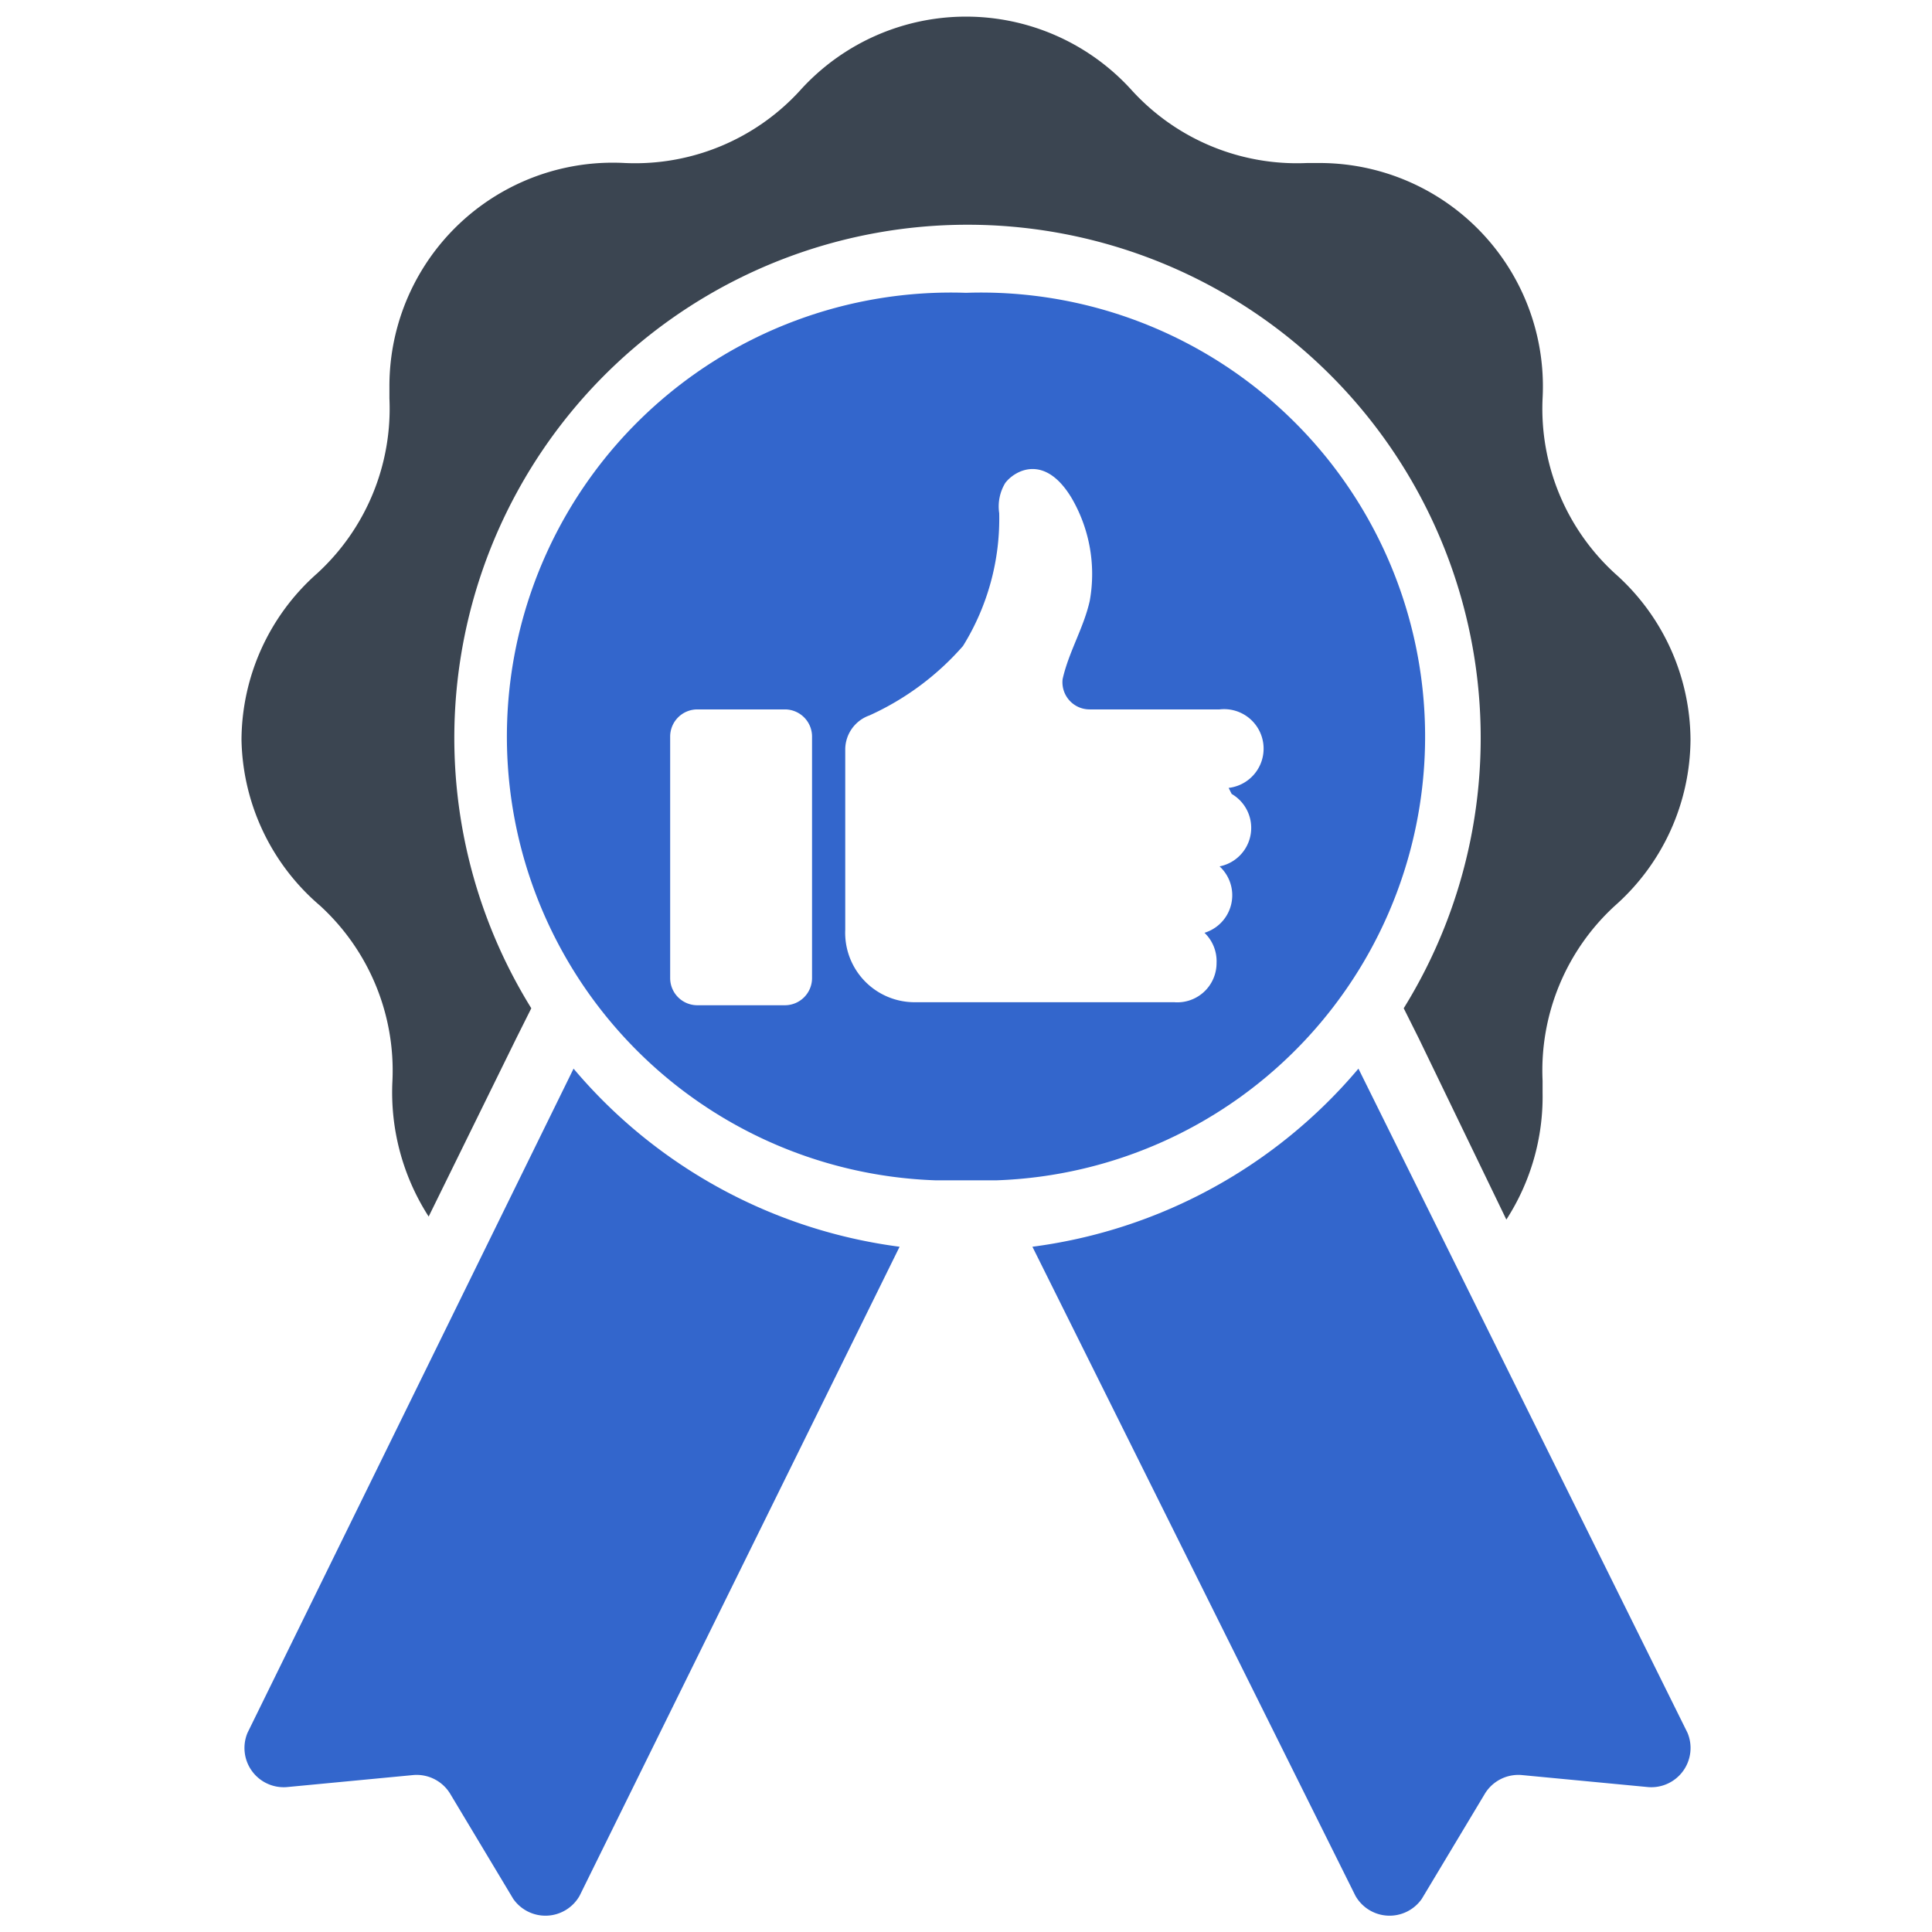 <?xml version="1.0" ?><svg data-name="Layer 1" id="Layer_1" viewBox="0 0 64 64" xmlns="http://www.w3.org/2000/svg"><defs><style>.cls-1{fill:#36c;}.cls-2{fill:#3b4551;}</style></defs><title/><path class="cls-1" d="M54.6,59.2l-4.2-.4a1.3,1.3,0,0,0-1.2.6l-2.1,3.5a1.3,1.3,0,0,1-2.2-.1L34.2,41.3A17,17,0,0,0,45,35.4h0l10.9,22A1.3,1.3,0,0,1,54.6,59.2Z"/><path class="cls-1" d="M29.8,41.3,19.2,62.8a1.3,1.3,0,0,1-2.2.1l-2.1-3.5a1.3,1.3,0,0,0-1.2-.6l-4.2.4a1.3,1.3,0,0,1-1.3-1.8L19,35.4h0A17,17,0,0,0,29.8,41.3Z"/><path class="cls-2" d="M56,24.5h0a7.4,7.4,0,0,1-2.5,5.5,7.4,7.4,0,0,0-2.4,5.8c0,.1,0,.2,0,.4a7.5,7.5,0,0,1-1.2,4.2L47,34.4l-.5-1a17,17,0,1,0-28.9,0l-.5,1-2.9,5.9a7.6,7.6,0,0,1-1.2-4.5,7.4,7.4,0,0,0-2.4-5.8A7.4,7.4,0,0,1,8,24.5H8A7.4,7.4,0,0,1,10.5,19a7.4,7.4,0,0,0,2.4-5.8c0-.1,0-.2,0-.4a7.4,7.4,0,0,1,7.8-7.4,7.4,7.4,0,0,0,5.8-2.4,7.4,7.4,0,0,1,11,0,7.4,7.4,0,0,0,5.8,2.4h.4a7.4,7.4,0,0,1,7.4,7.8A7.4,7.4,0,0,0,53.5,19,7.4,7.4,0,0,1,56,24.5Z"/><path class="cls-1" d="M32,9.7a14.7,14.7,0,0,0-1,29.4H33A14.7,14.7,0,0,0,32,9.7ZM26.9,32.4a.9.9,0,0,1-.9.9H23.1a.9.9,0,0,1-.9-.9v-8a.9.9,0,0,1,.9-.9H26a.9.9,0,0,1,.9.9Zm13.9-6.1a1.3,1.3,0,0,1-.4,2.4,1.3,1.3,0,0,1-.5,2.2,1.3,1.3,0,0,1,.4,1,1.3,1.3,0,0,1-1.4,1.3H30.3A2.3,2.3,0,0,1,28,30.8v-6a1.2,1.2,0,0,1,.8-1.1,9.1,9.1,0,0,0,3.1-2.3A8,8,0,0,0,33.1,17a1.5,1.5,0,0,1,.2-1c.3-.4,1.3-1,2.2.5a5,5,0,0,1,.6,3.4c-.2.9-.7,1.7-.9,2.6a.9.9,0,0,0,.9,1h4.3a1.3,1.3,0,0,1,.3,2.6Z"/></svg>